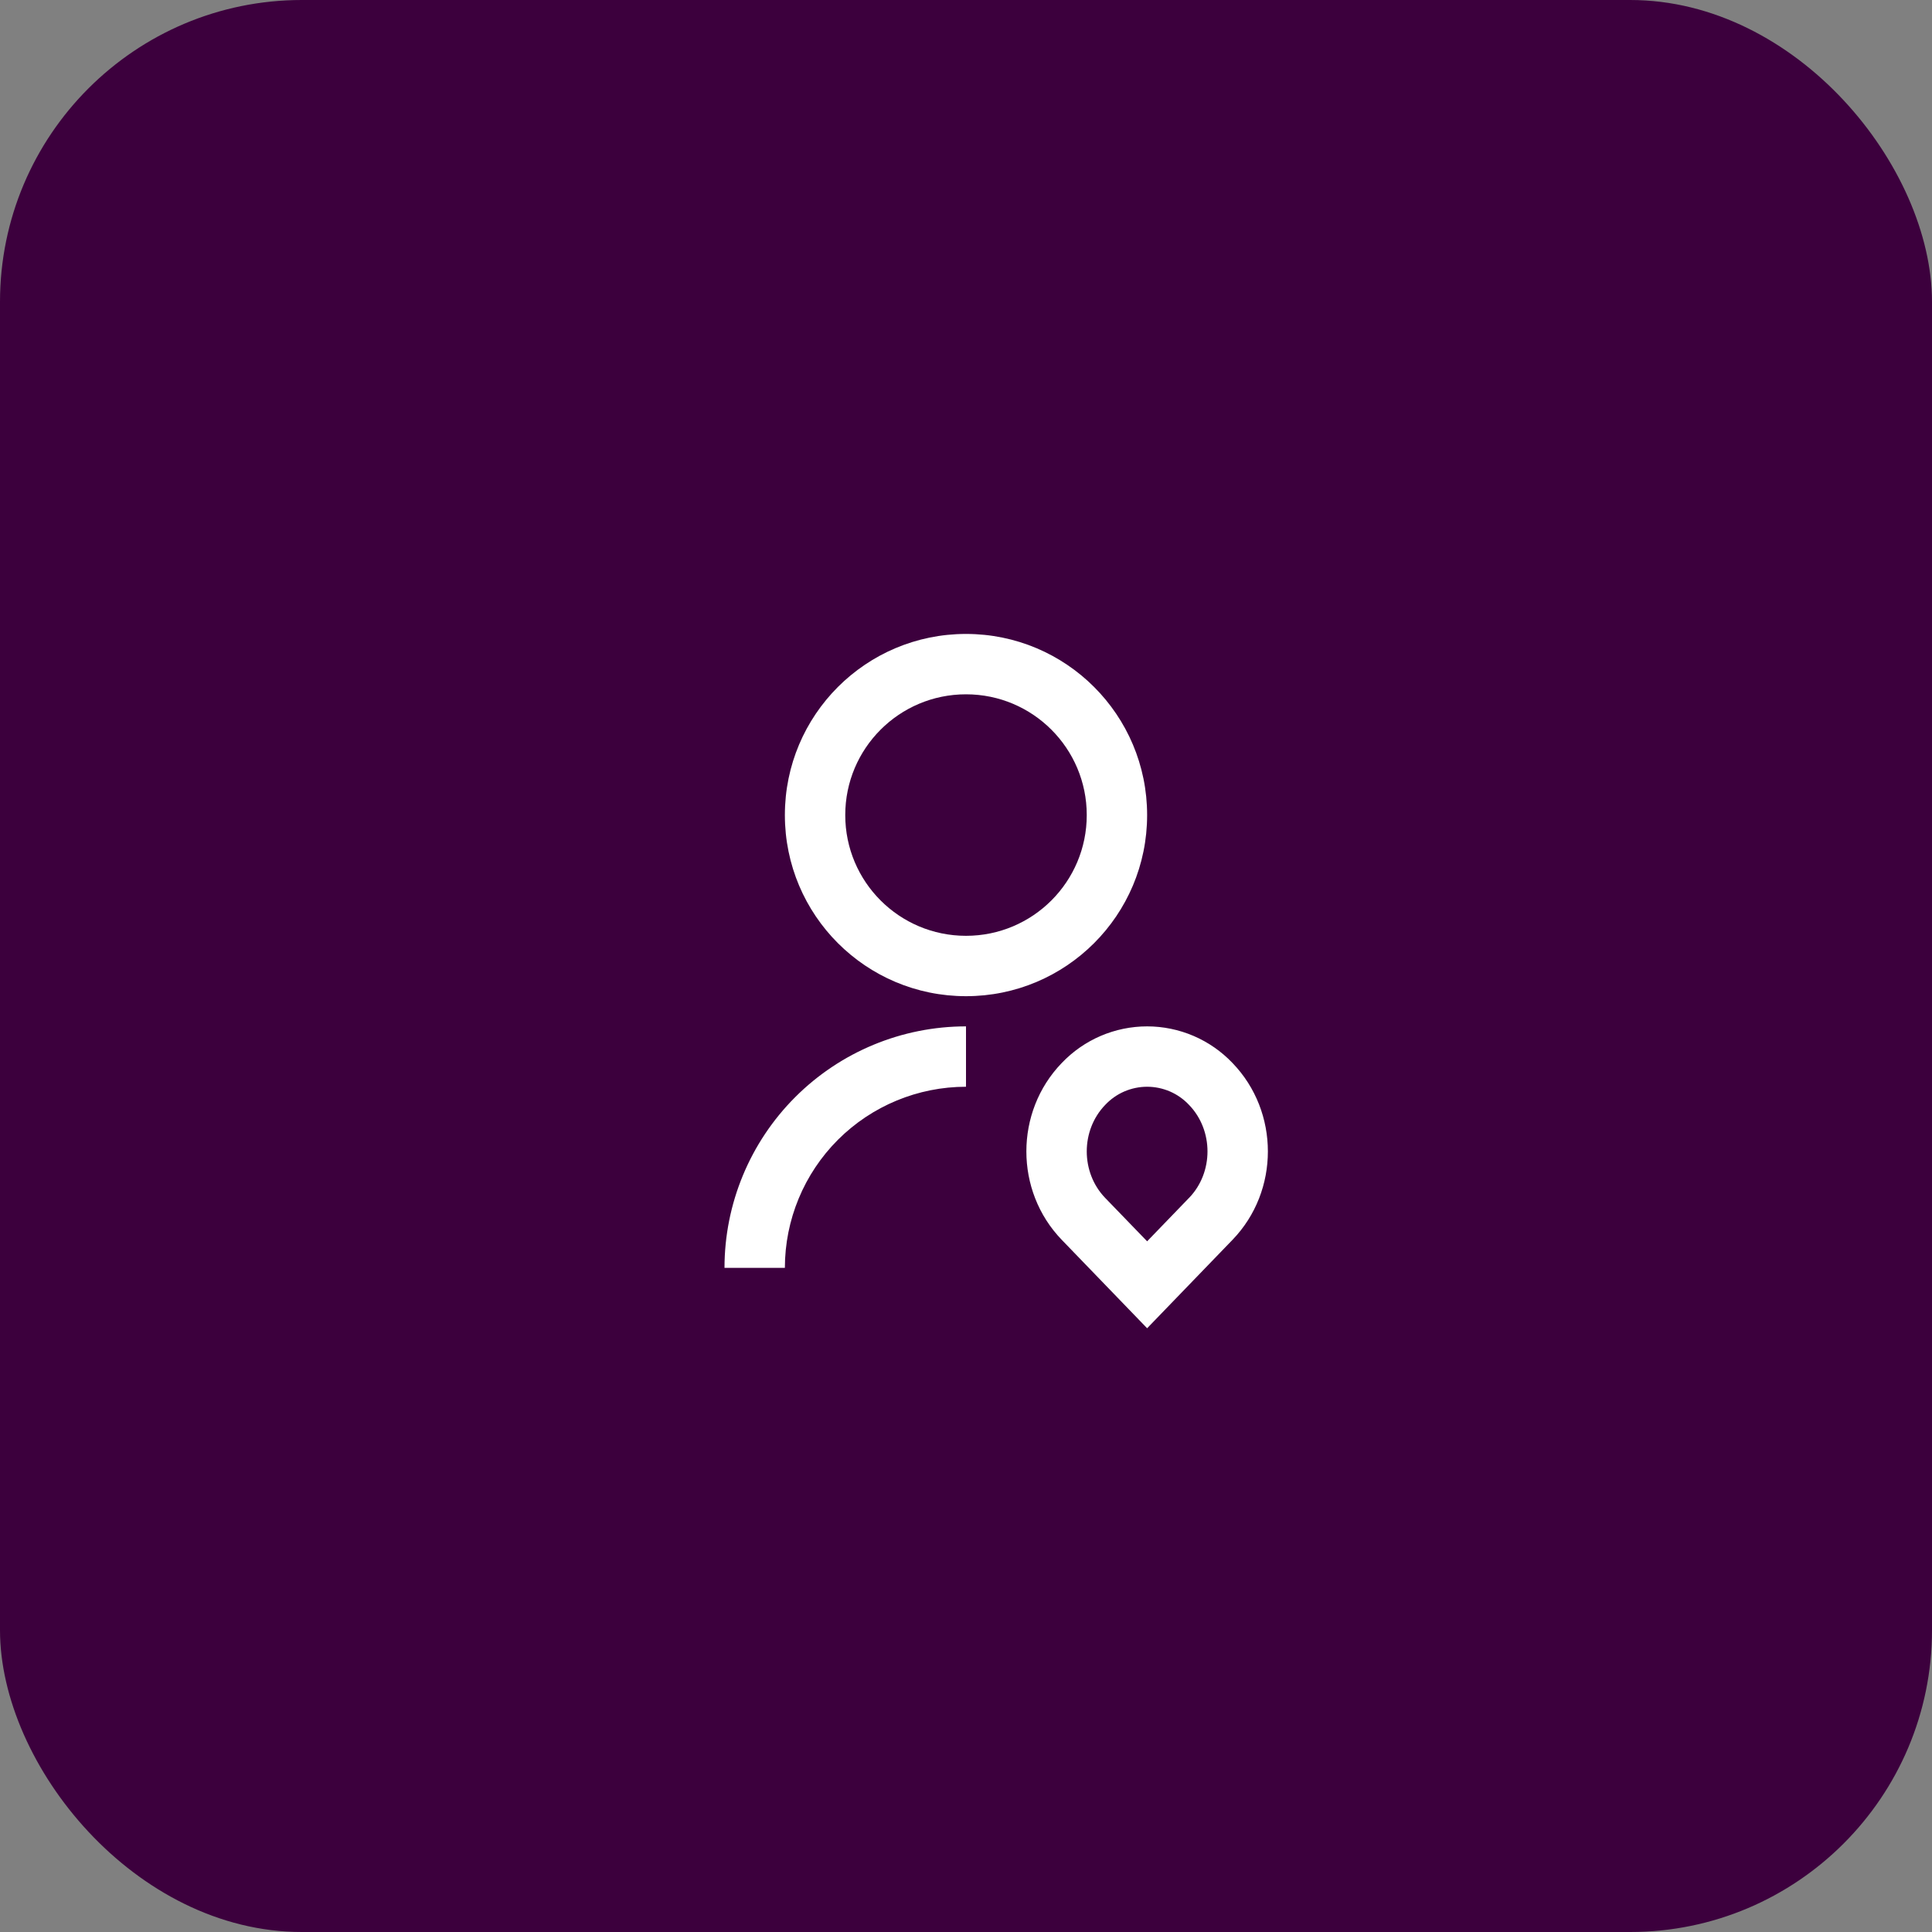 <svg width="64" height="64" viewBox="0 0 64 64" fill="none" xmlns="http://www.w3.org/2000/svg">
<rect x="0" y="0" width="64" height="64" fill="#808080" stroke="none"/>
<rect width="64" height="64" rx="10" fill="#3C003D"/>
<g clip-path="url(#clip0_2755_14032)">
<path d="M32 34V36C30.409 36 28.883 36.632 27.757 37.757C26.632 38.883 26 40.409 26 42H24C24 39.878 24.843 37.843 26.343 36.343C27.843 34.843 29.878 34 32 34ZM32 33C28.685 33 26 30.315 26 27C26 23.685 28.685 21 32 21C35.315 21 38 23.685 38 27C38 30.315 35.315 33 32 33ZM32 31C34.21 31 36 29.21 36 27C36 24.79 34.21 23 32 23C29.79 23 28 24.79 28 27C28 29.21 29.79 31 32 31ZM40.828 41.071L38 44L35.172 41.071C33.609 39.453 33.609 36.831 35.172 35.213C35.537 34.83 35.975 34.525 36.462 34.316C36.948 34.108 37.471 34 38 34C38.529 34 39.052 34.108 39.538 34.316C40.025 34.525 40.463 34.83 40.828 35.213C42.391 36.831 42.391 39.453 40.828 41.071ZM39.39 39.681C40.203 38.839 40.203 37.445 39.39 36.603C39.212 36.413 38.997 36.261 38.758 36.157C38.518 36.054 38.261 36 38 36C37.739 36 37.482 36.054 37.242 36.157C37.003 36.261 36.788 36.413 36.61 36.603C35.797 37.445 35.797 38.839 36.61 39.682L38 41.12L39.39 39.68V39.681Z" fill="white"/>
</g>
<defs>
<clipPath id="clip0_2755_14032">
<rect width="24" height="24" fill="white" transform="translate(20 20)"/>
</clipPath>
</defs>
</svg>
